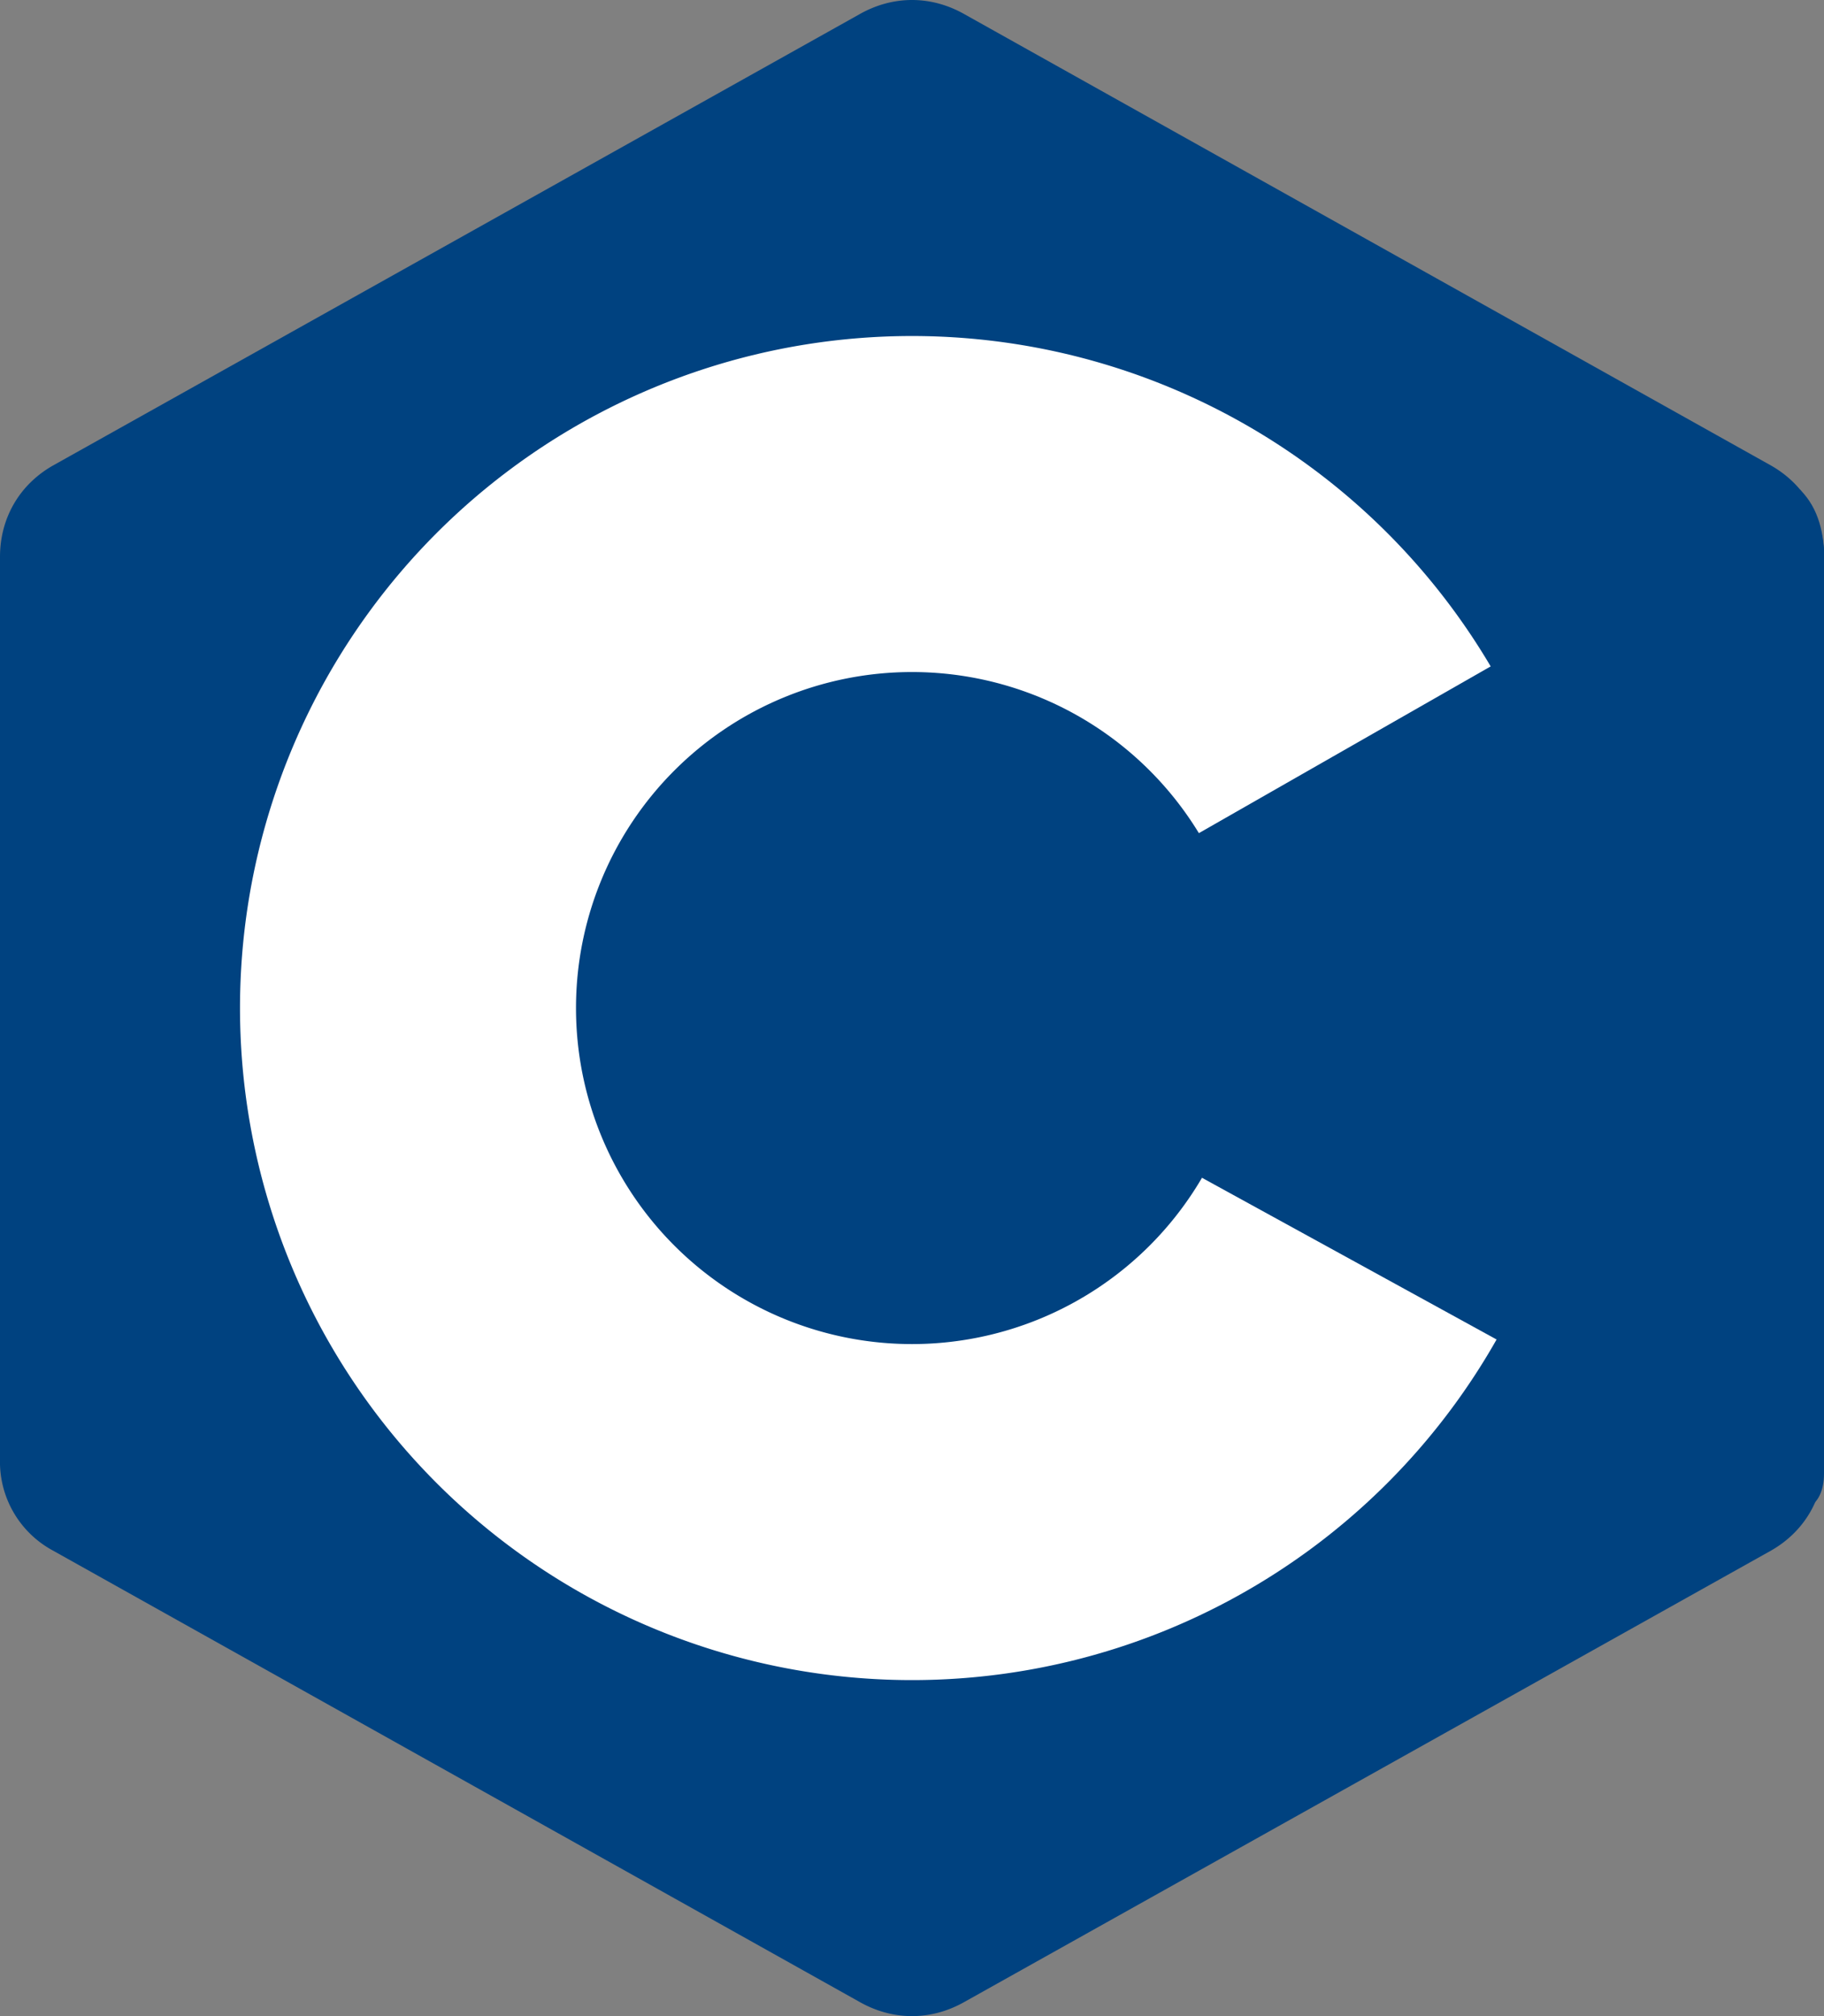 <svg xmlns="http://www.w3.org/2000/svg" viewBox="0 0 38 42"><rect x="0" y="0" width="38" height="42" fill="#808080" stroke="none"/><path fill="#004280" d="M17.9.3c.7-.4 1.5-.4 2.2 0l16.8 9.4c.7.4 1.1 1.1 1.1 1.9v18.8c0 .8-.4 1.5-1.1 1.9l-16.8 9.4c-.7.4-1.5.4-2.2 0L1.1 32.3A2.1 2.1 0 0 1 0 30.4V11.6c0-.8.4-1.5 1.1-1.9L17.9.3z"/><path fill="#fff" fill-rule="evenodd" d="M19 7a14 14 0 1 1 0 28 14 14 0 0 1 0-28zm0 7a7 7 0 1 1 0 14 7 7 0 0 1 0-14z" clip-rule="evenodd"/><path fill="#004280" fill-rule="evenodd" d="M37.5 10.2c.8.8.4 2.1.5 3.1v17.4c0 .7-.5 1-1 .4L18.6 21l18.9-10.8z" clip-rule="evenodd"/></svg>